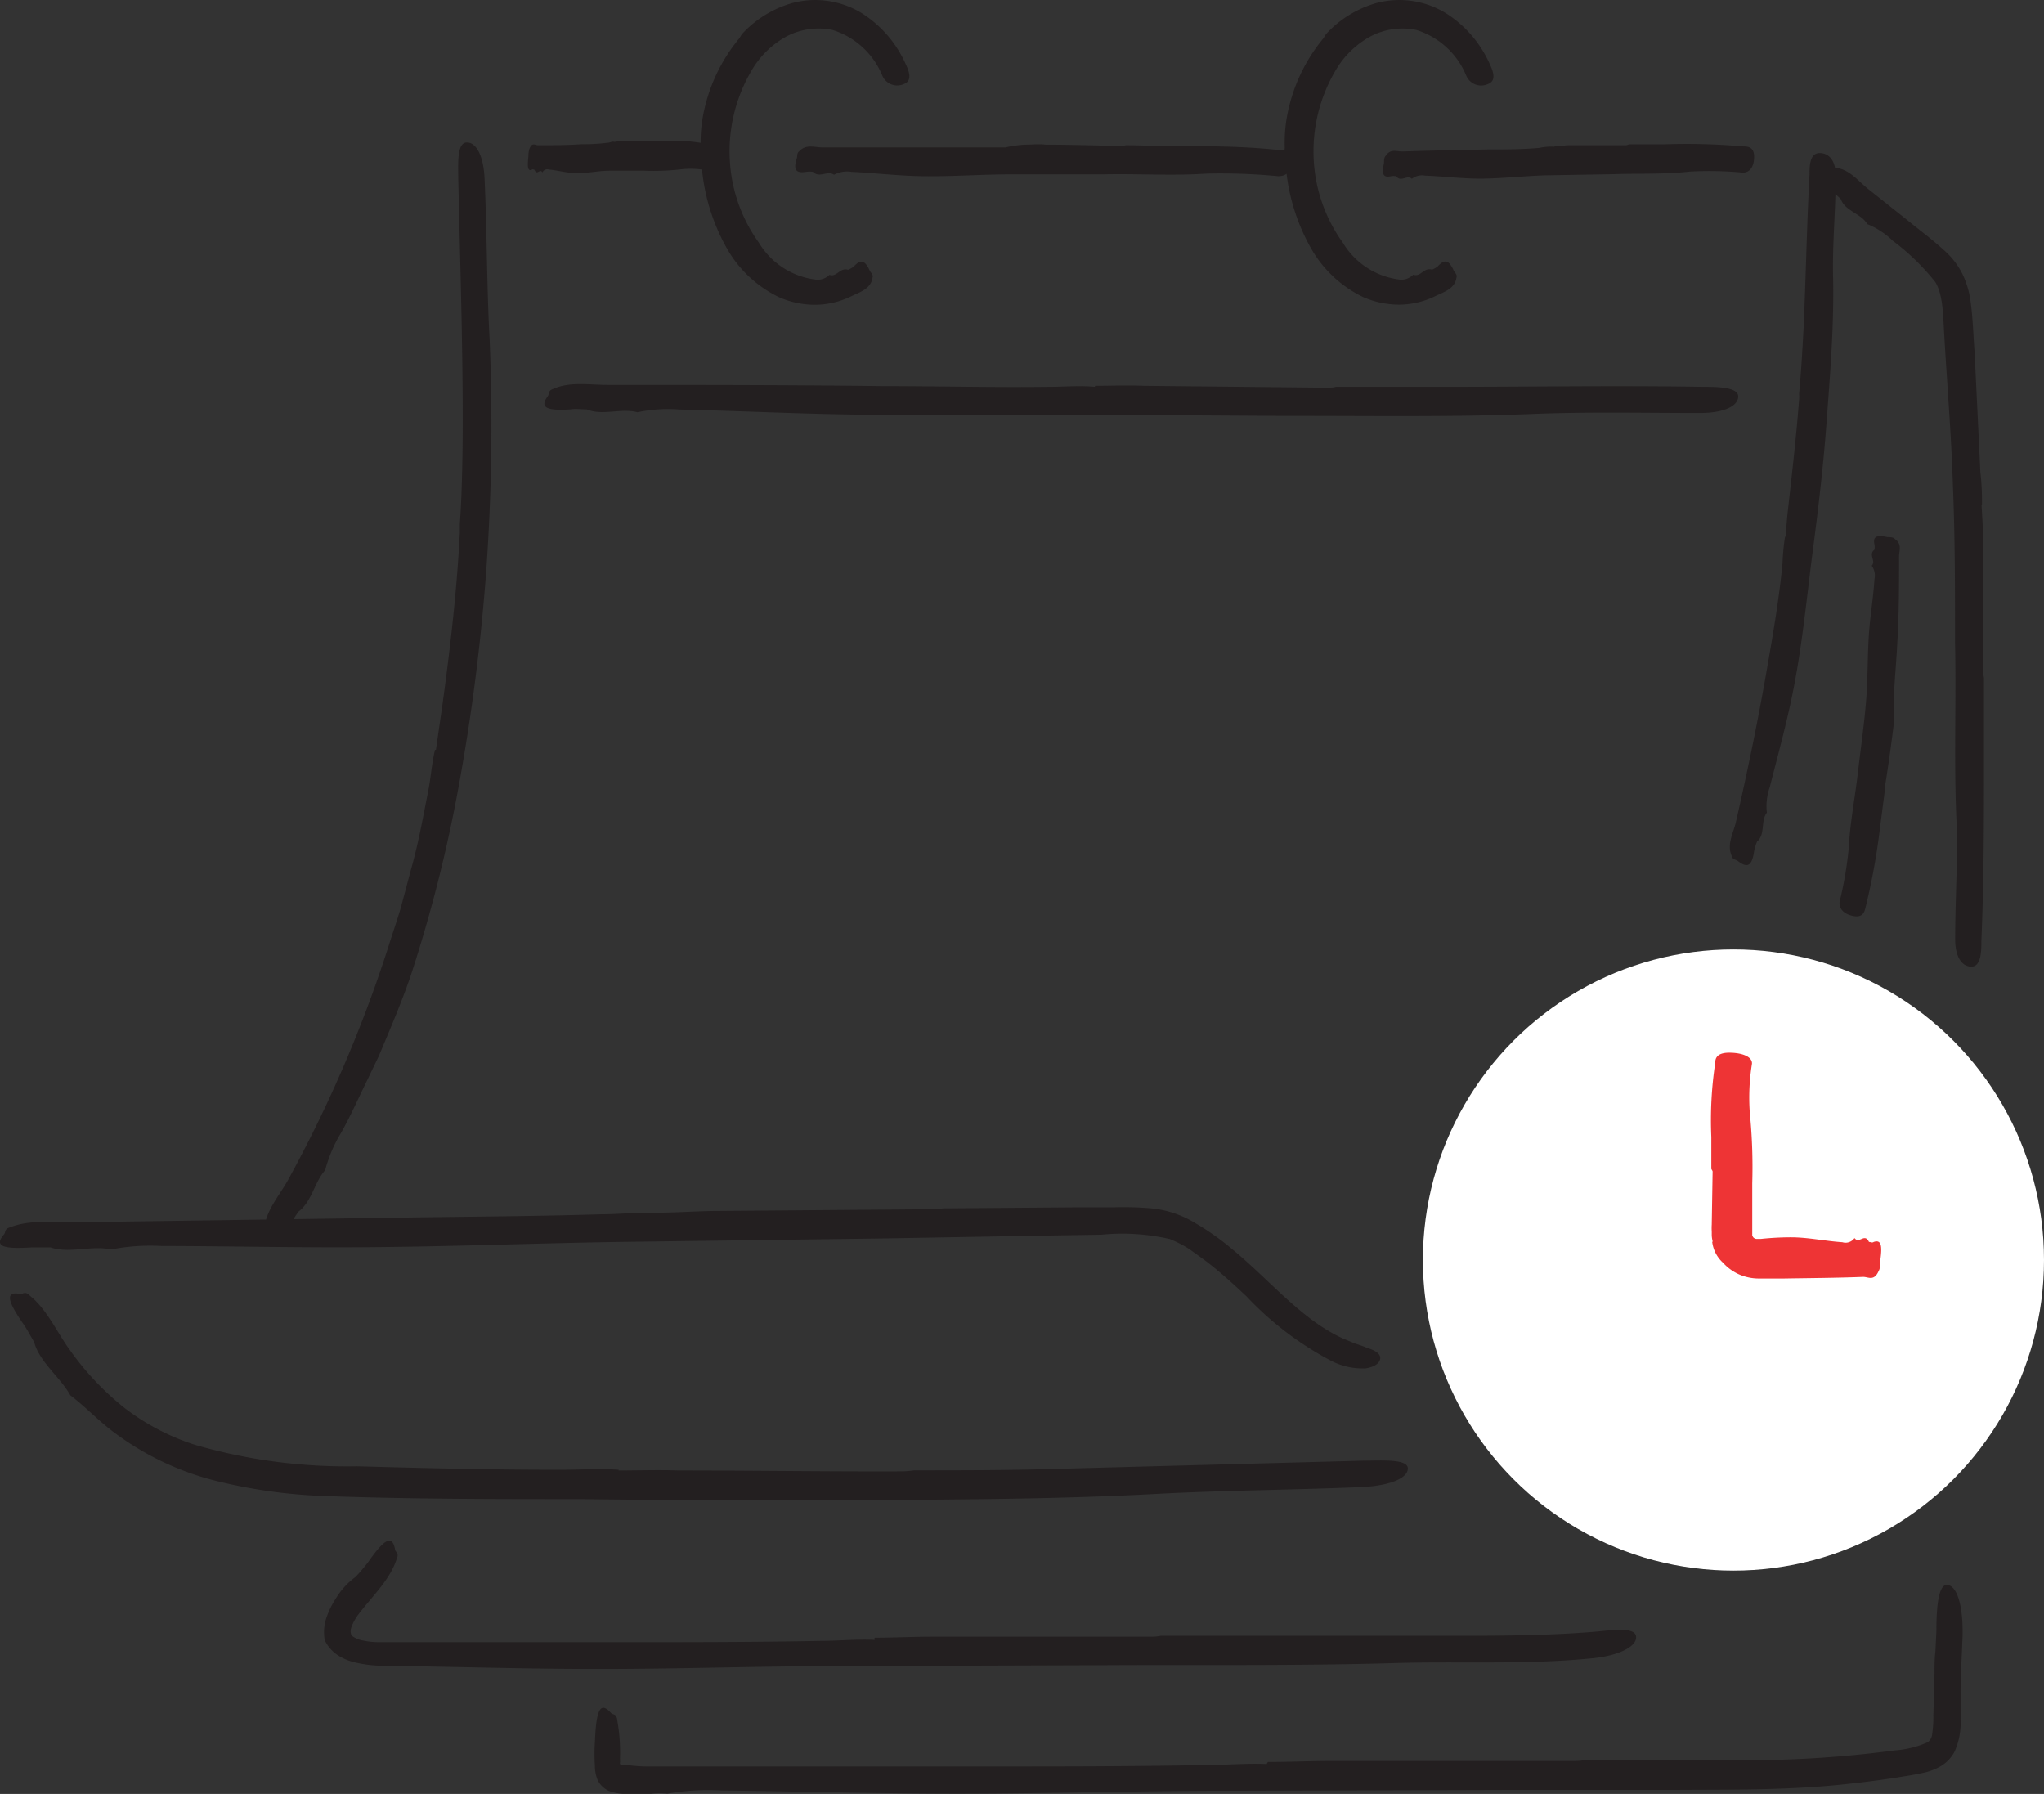 <svg xmlns="http://www.w3.org/2000/svg" viewBox="0 0 141.31 124.01">
  <rect x="0" y="0" width="141.31" height="124.01" fill="#333333" stroke="none"/>
  <defs>
    <style>
      .cls-1 {
        fill: #231f20;
      }

      .cls-2 {
        fill: #fff;
      }

      .cls-3 {
        fill: #ee3435;
      }
    </style>
  </defs>
  <g id="Layer_2" data-name="Layer 2">
    <g id="Layer_1-2" data-name="Layer 1">
      <g>
        <path class="cls-1" d="M107.49,10.12c.34,0,.69-.08,1-.08h3.93a.76.76,0,0,0,.2-.06h0c.79,0,1.58,0,2.38,0a43.93,43.93,0,0,1,5.5.14c.29,0,.78,0,.78.71s-.31,1.12-.81,1.1a24.47,24.47,0,0,0-3.63-.07c-1.76.2-3.52.12-5.28.18l-4.74.08c-1.48.05-3,.22-4.45.23-1.28,0-2.56-.16-3.84-.21a1.13,1.13,0,0,0-.91.22h0c-.34-.31-.75.27-1.09-.18h0a1.06,1.06,0,0,0-.35,0c-.53.12-.67-.12-.49-.9,0-.17,0-.4.12-.51h0c.35-.53.79-.28,1.19-.3,2-.07,3.91-.1,5.86-.14,1.2,0,2.4,0,3.59-.11a3.68,3.68,0,0,1,1-.08Z" transform="translate(-0.01)"/>
        <path class="cls-1" d="M70.9,10c.47,0,.93-.06,1.4,0,1.76,0,3.51.06,5.27.09a1.28,1.28,0,0,0,.27-.05h0c1.07,0,2.13.06,3.19.06,2.47,0,4.93,0,7.38.27.38,0,1,0,1,.72a1,1,0,0,1-1.13,1.08A41.6,41.6,0,0,0,83.43,12c-2.36.16-4.71,0-7.07.05-2.11,0-4.23,0-6.34,0s-4,.15-6,.13c-1.71,0-3.43-.22-5.14-.3a1.91,1.91,0,0,0-1.21.2h0c-.46-.32-1,.26-1.46-.2h0a1.52,1.52,0,0,0-.47,0c-.71.11-.89-.14-.65-.91.06-.17,0-.4.17-.51h0c.48-.52,1.07-.27,1.6-.27,2.62,0,5.24,0,7.85,0,1.61,0,3.22,0,4.82,0A7.37,7.37,0,0,1,70.91,10Z" transform="translate(-0.01)"/>
        <path class="cls-1" d="M42.49,9.81A3.21,3.21,0,0,1,43,9.74l2,0a.24.24,0,0,0,.1,0h0c.4,0,.8,0,1.2,0A11,11,0,0,1,49.1,10c.14,0,.39,0,.38.72s-.18,1.11-.43,1.09a6,6,0,0,0-1.83-.12,17,17,0,0,1-2.67.11c-.8,0-1.6,0-2.39,0s-1.5.18-2.25.17-1.29-.19-1.94-.25a.37.37,0,0,0-.46.2h0c-.17-.31-.38.26-.55-.19h0c-.06,0-.12-.06-.18,0-.26.12-.33-.13-.24-.9a1.88,1.88,0,0,1,.06-.51h0c.19-.53.41-.27.61-.28,1,0,2,0,3-.07A13.78,13.78,0,0,0,42,9.87c.17,0,.34-.12.5-.06Z" transform="translate(-0.01)"/>
        <path class="cls-1" d="M75.72,26.67c1.12,0,2.24-.05,3.35,0l12.66.13c.21,0,.43,0,.64-.06h0l7.65,0c5.91,0,11.8-.1,17.69,0,.92,0,2.48,0,2.47.67s-1,1.14-2.66,1.14c-3.9,0-7.81-.09-11.67.07-5.66.22-11.32.12-17,.13l-15.23-.09c-4.77,0-9.53.08-14.3,0-4.11-.05-8.22-.26-12.33-.35a10.06,10.06,0,0,0-2.91.19h0c-1.11-.31-2.42.26-3.5-.2h0c-.38,0-.77-.06-1.13,0-1.69.11-2.14-.14-1.57-.91.12-.17,0-.39.39-.51h0c1.14-.52,2.56-.26,3.84-.27,6.28,0,12.57,0,18.85.08,3.86,0,7.72.1,11.56.05,1.06,0,2.11-.1,3.18,0Z" transform="translate(-0.01)"/>
        <path class="cls-1" d="M123.45,37.14c.06-.67.1-1.34.18-2,.28-2.51.57-5,.76-7.54a2.53,2.53,0,0,0,0-.38h0c.14-1.52.23-3.05.31-4.57.16-3.53.22-7.06.41-10.59,0-.55,0-1.49.71-1.48s1.12.63,1.1,1.61c0,2.35-.24,4.7-.18,7,.07,3.42-.22,6.83-.47,10.24-.23,3.06-.6,6.11-1,9.15-.36,2.86-.65,5.74-1.18,8.58-.45,2.45-1.12,4.85-1.73,7.26a3.92,3.92,0,0,0-.2,1.76h0c-.45.58-.08,1.49-.68,2h0a4,4,0,0,0-.2.65c-.14,1-.44,1.22-1.11.7-.15-.12-.38-.09-.44-.36h0c-.35-.79.1-1.55.28-2.3.84-3.67,1.6-7.35,2.23-11.06.4-2.27.78-4.56,1-6.85a17,17,0,0,1,.18-1.89Z" transform="translate(-0.01)"/>
        <path class="cls-1" d="M30.15,51.82l.45-3.12c.54-3.94,1-7.9,1.2-11.89,0-.2,0-.41,0-.61v0c.09-1.2.13-2.41.16-3.62S32,30.19,32,29c0-5.59-.19-11.18-.31-16.78,0-.87-.1-2.35.58-2.37s1.17.95,1.24,2.48c.17,3.71.15,7.44.35,11.13a141.44,141.44,0,0,1-.25,16.21,138.92,138.92,0,0,1-1.85,14.47,99.12,99.12,0,0,1-3.36,13.32c-.64,1.87-1.43,3.7-2.19,5.52l-1.29,2.68c-.42.89-.84,1.78-1.33,2.65a9.74,9.74,0,0,0-1.1,2.58h0c-.74.82-.92,2.17-1.83,2.85h0a9,9,0,0,0-.59.92c-.72,1.46-1.15,1.69-1.53.82-.09-.19-.34-.2-.25-.59l0,0h0c.11-1.2,1-2.21,1.6-3.26a91.24,91.24,0,0,0,7-16.28c.27-.86.57-1.72.83-2.6l.7-2.63c.5-1.75.82-3.54,1.17-5.32.21-1,.26-2,.49-2.95Z" transform="translate(-0.01)"/>
        <g>
          <path class="cls-1" d="M45.33,83.83c1.33,0,2.66-.1,4-.12l15.09-.12c.25,0,.51,0,.76-.06h0l9.12-.07,2.64,0a22,22,0,0,1,2.78.08,7.15,7.15,0,0,1,2.91,1,18,18,0,0,1,2.3,1.59c2.85,2.3,5,5.09,8,6.43l.78.32c.29.09.57.19.83.3.52.16.93.4.89.73s-.39.58-1,.68A4.74,4.74,0,0,1,91.91,94a22.27,22.27,0,0,1-5.72-4.38c-.84-.79-1.68-1.56-2.56-2.25-.44-.35-.9-.66-1.36-1a8,8,0,0,0-1.39-.72,14.62,14.62,0,0,0-4.71-.3l-5,.08L61,85.61l-18.14.24c-5.68.09-11.36.31-17,.36-4.9.05-9.8-.07-14.7-.08a14.21,14.21,0,0,0-3.47.24h0c-1.33-.3-2.88.3-4.18-.14h0c-.45,0-.91,0-1.35,0-2,.13-2.55-.11-1.88-.89.15-.17,0-.39.46-.51h0c1.36-.54,3-.31,4.57-.34l22.46-.32c4.59-.07,9.19-.09,13.77-.23,1.26,0,2.51-.15,3.79-.1Z" transform="translate(-0.01)"/>
          <path class="cls-1" d="M42.77,101.65c1.37,0,2.74-.05,4.11,0,5.18,0,10.36.08,15.55.06a7.23,7.23,0,0,0,.79-.07h0c3.14,0,6.27,0,9.4-.09l21.72-.58c1.12,0,3-.14,3,.54s-1.26,1.2-3.24,1.29c-4.78.2-9.59.22-14.34.48-7,.37-13.91.37-20.86.43-6.24,0-12.49,0-18.73-.08-5.86,0-11.71,0-17.6-.21a36.24,36.24,0,0,1-7.7-1.07A19.69,19.69,0,0,1,7.74,98.9c-1-.77-1.91-1.73-2.87-2.45v0c-.7-1.26-2.13-2.29-2.5-3.68h0c-.24-.4-.46-.83-.72-1.21C.45,89.84.4,89.25,1.42,89.45c.22,0,.32-.23.68.14v0c1.17.94,1.85,2.52,2.76,3.76a19.45,19.45,0,0,0,3.79,4,16,16,0,0,0,4.85,2.53,37.69,37.69,0,0,0,11.18,1.48c4.73.13,9.47.25,14.2.24,1.29,0,2.59-.09,3.9,0Z" transform="translate(-0.01)"/>
        </g>
        <path class="cls-1" d="M48.45,10.2a10.56,10.56,0,0,1,.08-1.68,11.75,11.75,0,0,1,2.59-5.87l.18-.29h0A7.54,7.54,0,0,1,54.82.2a6.15,6.15,0,0,1,4.8.73,8,8,0,0,1,3,3.49c.2.43.52,1.15-.12,1.39A1.12,1.12,0,0,1,61,5.21a5.48,5.48,0,0,0-3.43-3.14,4.76,4.76,0,0,0-3.19.45,6.26,6.26,0,0,0-2.43,2.39,11,11,0,0,0-1.48,6.25,10.75,10.75,0,0,0,2,5.61,5.34,5.34,0,0,0,3.87,2.55A1.14,1.14,0,0,0,57.35,19h0c.51.19.72-.53,1.29-.35h0a1.64,1.64,0,0,0,.39-.22c.46-.5.76-.48,1.1.26.07.17.28.29.2.51h0c-.11.78-.9,1-1.51,1.3a5.76,5.76,0,0,1-2.46.57,6.23,6.23,0,0,1-2.48-.52,8.26,8.26,0,0,1-3.56-3.28,13.8,13.8,0,0,1-1.77-5.48,6,6,0,0,1-.1-1.58Z" transform="translate(-0.01)"/>
        <path class="cls-1" d="M88.83,10.2a10.56,10.56,0,0,1,.08-1.68A11.75,11.75,0,0,1,91.5,2.65l.18-.29h0A7.54,7.54,0,0,1,95.2.2a6.15,6.15,0,0,1,4.8.73,8,8,0,0,1,3,3.49c.2.43.52,1.15-.12,1.39a1.12,1.12,0,0,1-1.51-.6,5.5,5.5,0,0,0-3.44-3.14,4.74,4.74,0,0,0-3.18.45,6.26,6.26,0,0,0-2.43,2.39,11,11,0,0,0-1.48,6.25,10.75,10.75,0,0,0,2,5.61,5.34,5.34,0,0,0,3.87,2.55,1.14,1.14,0,0,0,1-.33h0c.52.19.73-.53,1.3-.35h0a1.64,1.64,0,0,0,.39-.22c.46-.5.76-.48,1.1.26.07.17.28.29.2.51h0c-.1.78-.89,1-1.5,1.3a5.76,5.76,0,0,1-2.46.57,6.23,6.23,0,0,1-2.48-.52,8.26,8.26,0,0,1-3.56-3.28,13.8,13.8,0,0,1-1.77-5.48,6,6,0,0,1-.1-1.58Z" transform="translate(-0.01)"/>
        <g>
          <circle class="cls-2" cx="119.84" cy="87.1" r="21.47"/>
          <path class="cls-3" d="M118.42,85.84a2.14,2.14,0,0,1-.07-.43l0-.28a3.87,3.87,0,0,1,0-.48l.06-3.66c0-.06-.06-.12-.09-.19h0c0-.74,0-1.48,0-2.21a26.51,26.51,0,0,1,.27-5.11c0-.27.06-.72,1-.71s1.58.31,1.54.77a14.68,14.68,0,0,0-.15,3.37,38.06,38.06,0,0,1,.17,4.89c0,.74,0,1.47,0,2.2v1.33s0,0,0,.07a.67.67,0,0,0,.06.12.33.33,0,0,0,.21.12h.11s0,0,.23,0a20.15,20.15,0,0,1,2.06-.11c1.19,0,2.37.26,3.56.34a.75.75,0,0,0,.84-.29h0c.32.44.7-.38,1,.27h0c.11,0,.22.08.33,0,.49-.16.61.19.45,1.28,0,.24,0,.56-.11.73v0h0c-.33.75-.73.39-1.1.41-1.82.07-3.63.08-5.45.11l-1.67,0a3.44,3.44,0,0,1-1.35-.25,3.31,3.31,0,0,1-1.19-.84,2.33,2.33,0,0,1-.75-1.46Z" transform="translate(-0.01)"/>
        </g>
        <path class="cls-1" d="M137,34.9c.05.8.1,1.6.11,2.4,0,3,0,6.07,0,9.1a3.78,3.78,0,0,0,.06.47v0l0,5.5c0,4.23,0,8.46-.18,12.68,0,.66,0,1.78-.7,1.77s-1.12-.76-1.11-1.92c0-2.79.2-5.59.08-8.37-.17-4.06,0-8.11-.09-12.16,0-3.64,0-7.27-.15-10.9-.11-3.41-.39-6.8-.59-10.2-.09-1.49-.08-2.88-.63-3.78a16.07,16.07,0,0,0-2.94-2.85,5.47,5.47,0,0,0-1.76-1.15h0c-.42-.74-1.52-.88-1.83-1.73h0a5.93,5.93,0,0,0-.61-.53c-1-.68-1.11-1.07-.31-1.42.18-.07.24-.31.54-.22v0h0c1,.11,1.59.94,2.32,1.51l2.64,2.1c.89.73,1.75,1.35,2.67,2.2a5.39,5.39,0,0,1,1.19,1.6,6.38,6.38,0,0,1,.54,1.87c.16,1.22.18,2.3.27,3.44l.4,8.32a17.24,17.24,0,0,1,.11,2.28Z" transform="translate(-0.01)"/>
        <path class="cls-1" d="M130.94,49.33c0,.36,0,.72-.05,1.08-.17,1.35-.36,2.7-.57,4a.82.82,0,0,0,0,.21h0L130,57.08a46,46,0,0,1-1,5.58c-.07.28-.14.78-.81.67s-1.06-.49-1-1a26,26,0,0,0,.63-3.68c.09-1.82.45-3.59.65-5.38.19-1.61.42-3.21.55-4.81s.09-3,.19-4.53c.08-1.3.31-2.59.39-3.9a1.15,1.15,0,0,0-.19-.92h0c.32-.35-.26-.77.19-1.11h0a1.11,1.11,0,0,0,0-.36c-.12-.54.13-.68.9-.51.17,0,.4,0,.51.13h0c.53.37.28.82.29,1.24,0,2,0,4-.13,6.08-.06,1.24-.19,2.48-.23,3.73a3.86,3.86,0,0,1,0,1Z" transform="translate(-0.01)"/>
        <path class="cls-1" d="M87.66,121.8c1.47,0,2.94-.07,4.4-.07l16.64,0c.28,0,.57,0,.85-.06h10A77.35,77.35,0,0,0,131,121a6.76,6.76,0,0,0,2.29-.57.79.79,0,0,0,.3-.57,7.51,7.51,0,0,0,.08-1.27l.08-2.91c0-.49,0-1,.06-1.48l.07-1.42c0-1.21.06-3.26.74-3.22s1.12,1.42,1.07,3.54c-.05,1.33-.12,2.53-.14,3.83l0,1.92a4.85,4.85,0,0,1-.41,2.23,2.58,2.58,0,0,1-.94,1,4.09,4.09,0,0,1-1.09.44c-.71.16-1.31.25-2,.36-1.28.2-2.57.36-3.85.49-3.75.38-7.49.34-11.2.36l-11.13,0-20,.06c-6.26,0-12.52.2-18.78.2-5.41,0-10.81-.16-16.21-.22a16.34,16.34,0,0,0-3.8.22h0A5.52,5.52,0,0,0,45,124h-.66l-.63,0-.61,0a3.34,3.34,0,0,1-1-.2,1.66,1.66,0,0,1-.76-.72,2.5,2.5,0,0,1-.2-1h0a11.94,11.94,0,0,1,0-1.68c.09-2.34.41-2.76,1.1-2,.16.18.4,0,.45.56v0h0a12.49,12.49,0,0,1,.19,2.35,4.35,4.35,0,0,0,0,.48.32.32,0,0,0,0,.16.2.2,0,0,0,.14.08l.2,0,.3,0a10.7,10.7,0,0,0,1.46.08l1.55,0,3.1,0,6.2,0,12.38,0c5.06,0,10.14,0,15.19-.1,1.39,0,2.77-.13,4.18-.07Z" transform="translate(-0.01)"/>
        <path class="cls-1" d="M60.47,113.21c1.33,0,2.65-.07,4-.07l15,0c.25,0,.51,0,.76-.06h0l9.07,0H99.75c3.49,0,7,0,10.36-.27,1.07-.08,2.85-.4,3,.27s-1.07,1.36-3,1.55c-4.68.47-9.33.19-13.9.34-6.7.19-13.4.1-20.09.14l-18,.06c-5.65,0-11.29.21-16.94.2-4.87,0-9.75-.16-14.62-.22a8.84,8.84,0,0,1-2-.23,3.83,3.83,0,0,1-1.1-.44,2.55,2.55,0,0,1-1-1.1v0a3.18,3.18,0,0,1,.17-1.7,5.86,5.86,0,0,1,.61-1.2A5.14,5.14,0,0,1,24.6,109h0a13.24,13.24,0,0,0,.85-1c1.15-1.65,1.67-1.92,1.87-.91,0,.22.32.22.11.68l0,0h0c-.43,1.39-1.66,2.55-2.58,3.75a3.45,3.45,0,0,0-.56,1c-.09.32,0,.4,0,.52a1.76,1.76,0,0,0,.79.36,5.58,5.58,0,0,0,1.19.12l5.58,0,11.16,0c4.57,0,9.14,0,13.7-.09,1.25,0,2.5-.13,3.77-.07Z" transform="translate(-0.01)"/>
      </g>
    </g>
  </g>
</svg>
